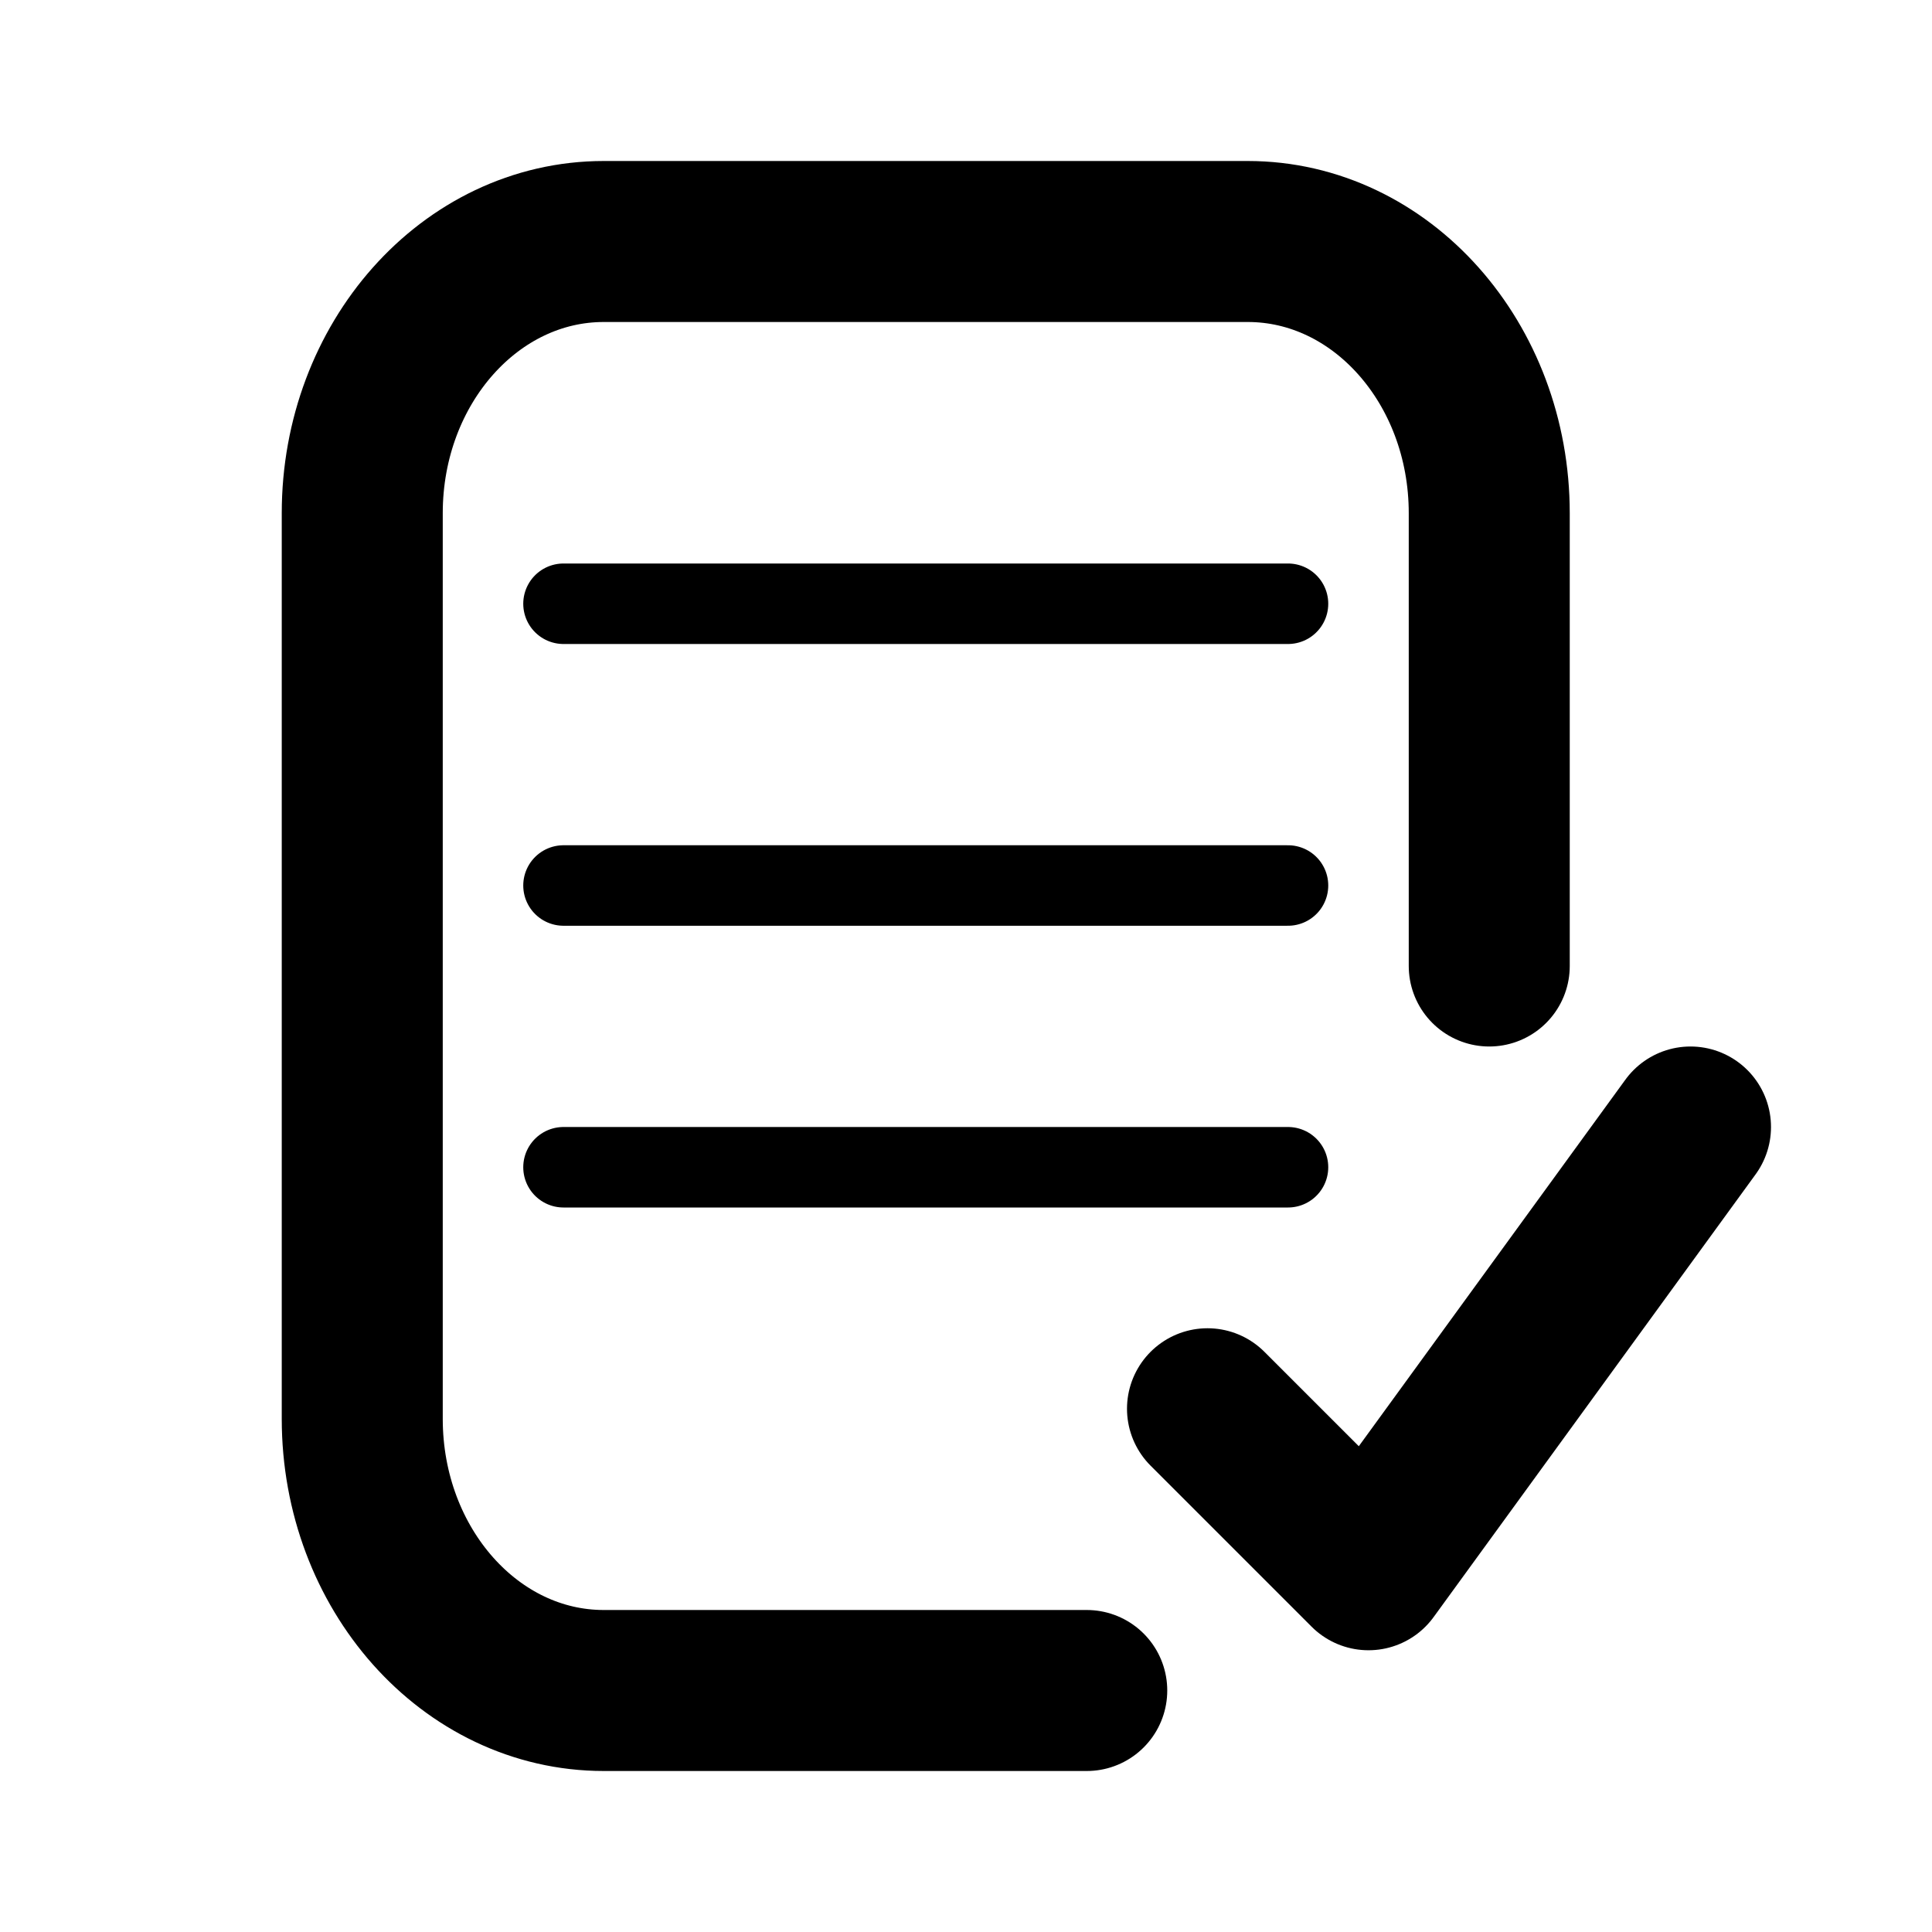<?xml version="1.0" encoding="UTF-8"?>
<svg width="48px" height="48px" viewBox="0 0 48 48" version="1.1" xmlns="http://www.w3.org/2000/svg" xmlns:xlink="http://www.w3.org/1999/xlink">
    <title>wenjuan</title>
    <g id="wenjuan" stroke="none" stroke-width="1" fill="none" fill-rule="evenodd" stroke-linecap="round">
        <path d="M27,42 L15,42 C11.686,42 9,38.978 9,35.25 L9,12.75 C9,9.022 11.686,6 15,6 L31,6 C34.314,6 37,9.022 37,12.75 L37,24" id="路径" stroke="#000000" stroke-width="4" stroke-linejoin="bevel"></path>
        <line x1="14" y1="15" x2="32" y2="15" id="直线-8" stroke="#000000" stroke-width="2"></line>
        <line x1="14" y1="22" x2="32" y2="22" id="直线-8" stroke="#000000" stroke-width="2"></line>
        <line x1="14" y1="29" x2="32" y2="29" id="直线-8" stroke="#000000" stroke-width="2"></line>
        <polyline id="路径-12" stroke="#000000" stroke-width="4" stroke-linejoin="round" points="30 35 34 39 42 28"></polyline>
    </g>
</svg>